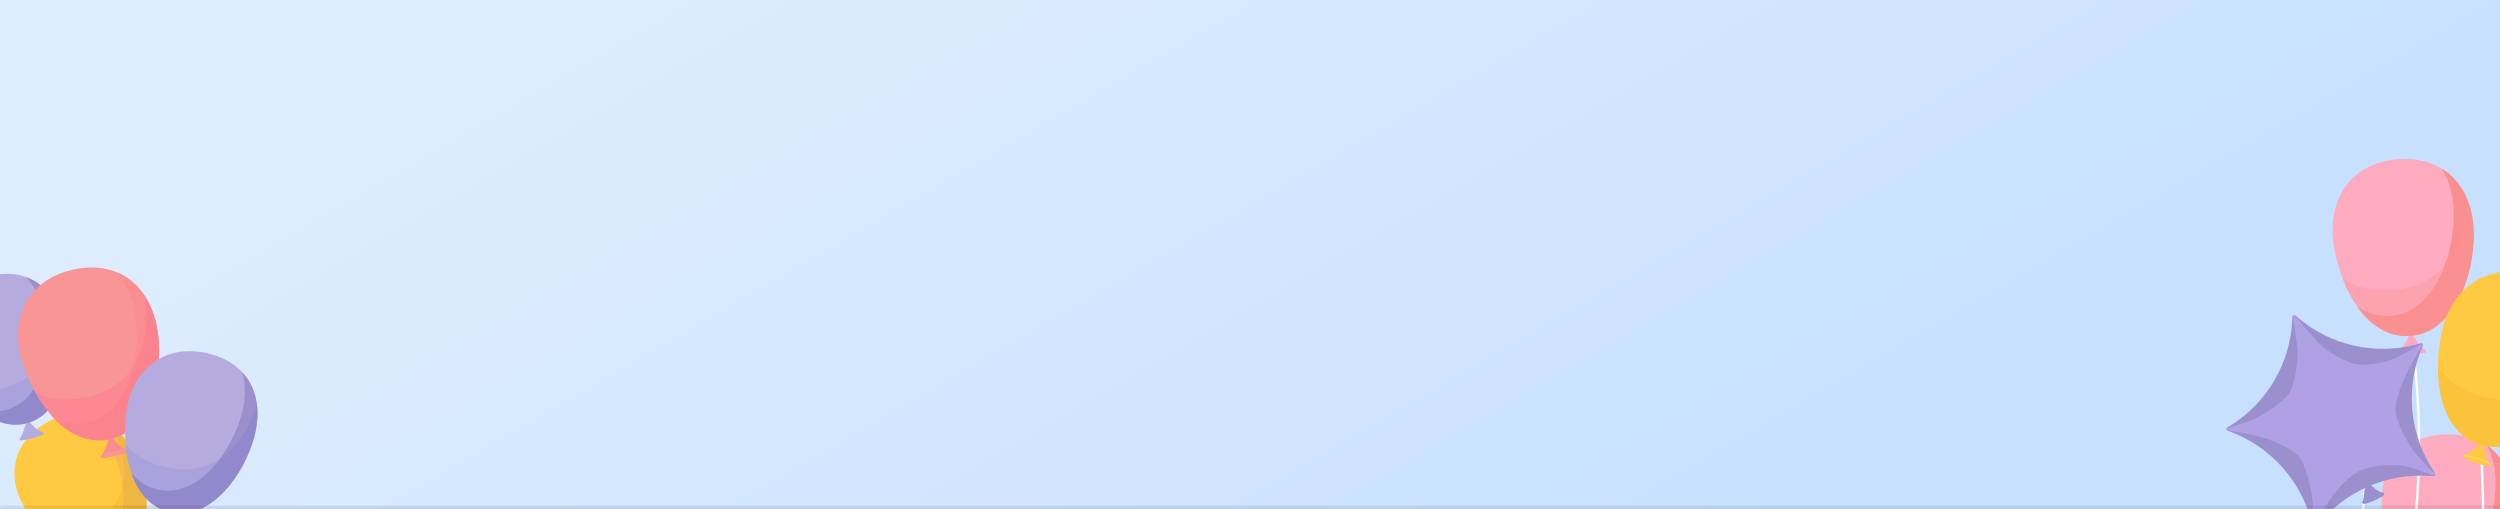 <svg width="393" height="80" viewBox="0 0 393 80" fill="none" xmlns="http://www.w3.org/2000/svg">
<rect x="0" y="0" width="393" height="80" fill="#333333" stroke="none"/>
<g clip-path="url(#clip0_2020_625)">
<mask id="path-1-inside-1_2020_625" fill="white">
<path d="M0 0H393V80H0V0Z"/>
</mask>
<path d="M0 0H393V80H0V0Z" fill="url(#paint0_linear_2020_625)"/>
<path d="M27.964 58.759C28.345 63.222 27.427 52.938 26.093 57.175C25.384 59.426 24.587 61.649 23.808 63.877C22.98 66.251 22.152 68.626 21.323 71C19.718 75.601 18.024 80.181 16.546 84.824C15.43 88.33 14.489 91.989 14.393 95.68C14.926 94.306 15.624 92.999 16.37 91.727C17.337 90.078 18.388 88.479 19.299 86.798C19.399 86.615 19.705 86.734 19.605 86.919C19.494 87.124 19.381 87.329 19.266 87.532C18.353 89.147 17.334 90.701 16.41 92.31C15.611 93.701 14.889 95.145 14.39 96.669C14.399 97.217 14.427 97.766 14.479 98.314C14.635 100.007 15.023 101.845 15.748 103.497C16.363 104.244 17 104.975 17.655 105.688C17.276 104.724 17.063 103.693 16.994 102.66C16.866 100.771 17.202 98.894 17.837 97.114C18.512 95.213 19.493 93.438 20.526 91.709C21.62 89.876 22.75 88.068 23.8 86.21C24.893 84.278 25.93 82.316 26.912 80.326C27.005 80.139 27.311 80.258 27.218 80.447C27.098 80.69 26.977 80.933 26.856 81.175C25.875 83.131 24.838 85.061 23.749 86.96C22.714 88.765 21.601 90.523 20.547 92.317C19.533 94.041 18.592 95.826 17.976 97.731C17.409 99.482 17.158 101.342 17.373 103.173C17.509 104.329 17.841 105.459 18.39 106.474C18.732 106.834 19.08 107.189 19.43 107.542C19.478 107.575 19.528 107.607 19.578 107.641C19.537 107.469 19.808 107.365 19.891 107.543C19.956 107.684 20.022 107.827 20.087 107.968C20.178 108.023 20.269 108.08 20.36 108.134C20.542 108.241 20.344 108.502 20.164 108.396C20.101 108.421 20.04 108.439 19.98 108.414C19.924 108.391 19.87 108.365 19.816 108.341C19.639 108.336 19.461 108.324 19.285 108.301C19.154 108.283 19.023 108.261 18.895 108.234C18.797 108.226 18.701 108.215 18.606 108.202C15.763 107.815 13.493 105.816 12.092 103.425C10.539 100.775 9.809 97.618 9.772 94.559C9.474 93.873 9.203 93.176 8.958 92.469C7.954 89.576 7.45 86.57 7.468 83.508C7.487 80.423 7.896 77.329 7.588 74.247C7.29 71.263 6.177 68.451 4.225 66.154C4.089 65.993 4.347 65.788 4.484 65.95C4.717 66.224 4.941 66.506 5.153 66.797C6.914 69.207 7.796 72.049 7.979 75.008C8.168 78.087 7.75 81.164 7.798 84.244C7.846 87.335 8.487 90.376 9.595 93.257C9.654 93.413 9.716 93.568 9.779 93.724C9.8 93.056 9.86 92.395 9.95 91.737C9.538 88.945 9.502 86.094 9.714 83.279C10.106 78.076 11.327 72.986 12.568 67.927C13.806 62.877 15.074 57.805 15.539 52.617C16.001 47.459 16.76 49.2 14.855 44.346C15.172 51.872 17.019 52.241 14.923 44.629C15.157 45.225 16.776 52.423 15.783 44.425C17.274 49.219 16.304 48.89 15.745 53.852C15.164 59.011 13.848 64.052 12.62 69.089C11.394 74.124 10.245 79.209 9.971 84.394C9.862 86.462 9.902 88.547 10.135 90.603C10.456 88.922 10.967 87.273 11.582 85.669C12.638 82.914 13.978 80.277 15.186 77.585C15.8 76.219 16.427 74.835 16.824 73.389C17.229 71.909 17.359 70.299 16.666 68.888C16.573 68.699 16.876 68.568 16.968 68.756C17.124 69.073 17.246 69.404 17.332 69.747C17.698 71.206 17.396 72.749 16.939 74.154C16.485 75.547 15.868 76.892 15.26 78.225C14.05 80.877 12.738 83.49 11.726 86.225C11.063 88.012 10.547 89.857 10.286 91.735C10.633 94.055 11.242 96.33 12.184 98.5C12.57 99.14 12.974 99.768 13.398 100.384C13.422 99.169 13.652 97.957 14.011 96.796C14.029 96.737 14.048 96.68 14.068 96.622C14.013 92.349 15.13 88.133 16.447 84.091C17.988 79.358 19.701 74.677 21.341 69.976C22.176 67.582 23.012 65.188 23.847 62.794C24.622 60.575 25.67 63.633 26.347 61.383C27.677 56.963 28.2 61.763 27.437 57.162C27.402 56.955 27.729 56.907 27.763 57.114C27.853 57.662 27.924 58.211 27.972 58.763L27.964 58.759ZM13.722 100.857C13.8 100.966 13.877 101.077 13.956 101.186C14.303 101.667 14.661 102.138 15.026 102.604C14.472 100.997 14.193 99.28 14.098 97.671C13.836 98.712 13.692 99.788 13.722 100.857ZM10.091 94.481C10.394 95.179 10.725 95.864 11.076 96.538C10.683 95.359 10.378 94.157 10.148 92.94C10.109 93.451 10.088 93.965 10.091 94.48L10.091 94.481ZM16.825 107.372C16.332 107.05 15.878 106.664 15.479 106.232C14.426 105.093 13.752 103.653 13.507 102.128C13.481 101.969 13.461 101.81 13.444 101.651C12.856 100.693 12.338 99.691 11.889 98.663C11.241 97.589 10.646 96.483 10.118 95.345C10.2 96.849 10.454 98.347 10.889 99.789C11.323 101.226 11.919 102.631 12.755 103.884C13.757 105.386 15.166 106.671 16.822 107.373L16.825 107.372ZM18.95 107.91C18.876 107.848 18.829 107.821 18.782 107.789C17.867 107.192 17.117 106.428 16.504 105.557C15.521 104.574 14.646 103.487 13.878 102.328C13.892 102.4 13.905 102.473 13.92 102.544C14.229 103.977 14.974 105.316 16.036 106.331C16.848 107.109 17.853 107.68 18.95 107.909L18.95 107.91ZM16.411 104.796C16.522 104.982 16.641 105.162 16.764 105.34C17.051 105.628 17.348 105.906 17.655 106.174C17.234 105.72 16.817 105.263 16.411 104.796ZM13.758 101.473C13.76 101.495 13.762 101.516 13.764 101.538C14.337 102.461 14.975 103.341 15.677 104.166C15.589 103.989 15.505 103.811 15.425 103.629C14.848 102.927 14.29 102.208 13.756 101.473L13.758 101.473Z" fill="#EBDCEB"/>
<path d="M21.159 71.549C23.873 77.322 23.968 84.265 19.51 86.957C19.453 86.992 19.396 87.026 19.338 87.057C19.312 87.072 19.285 87.088 19.258 87.101C19.174 87.148 19.089 87.193 19.004 87.236C18.98 87.247 18.954 87.259 18.931 87.272C18.89 87.291 18.872 87.301 18.852 87.31C18.826 87.322 18.8 87.334 18.774 87.346C18.708 87.377 18.642 87.406 18.575 87.434C18.547 87.445 18.521 87.455 18.496 87.466C18.458 87.481 18.435 87.491 18.41 87.499C18.288 87.546 18.168 87.59 18.046 87.629C18.022 87.636 17.999 87.644 17.975 87.651C17.92 87.668 17.896 87.675 17.874 87.682C17.843 87.69 17.811 87.7 17.779 87.709C17.725 87.724 17.67 87.737 17.615 87.752C17.57 87.763 17.544 87.769 17.518 87.775C17.459 87.789 17.398 87.804 17.338 87.815C17.274 87.829 17.21 87.841 17.146 87.852C17.12 87.858 17.093 87.861 17.067 87.866C16.981 87.88 16.896 87.893 16.81 87.905C16.773 87.909 16.738 87.915 16.703 87.918C16.672 87.923 16.643 87.925 16.613 87.928C16.552 87.934 16.49 87.939 16.427 87.944C16.397 87.947 16.366 87.948 16.335 87.951C16.304 87.953 16.274 87.956 16.243 87.957C16.212 87.958 16.181 87.96 16.15 87.961C15.997 87.968 15.842 87.969 15.686 87.965C15.53 87.962 15.375 87.955 15.219 87.942C15.157 87.937 15.094 87.931 15.031 87.924C14.238 87.842 13.447 87.65 12.659 87.359C12.308 87.231 11.958 87.082 11.61 86.915C11.531 86.878 11.452 86.838 11.373 86.799C11.351 86.788 11.33 86.776 11.308 86.767C11.249 86.738 11.191 86.707 11.133 86.677C11.109 86.663 11.084 86.651 11.06 86.638C11.004 86.609 10.949 86.579 10.893 86.548C10.869 86.534 10.845 86.521 10.821 86.507C10.764 86.475 10.707 86.444 10.65 86.41C10.628 86.398 10.605 86.384 10.583 86.372C10.522 86.336 10.461 86.3 10.401 86.264C10.383 86.254 10.366 86.243 10.347 86.233C10.277 86.19 10.208 86.148 10.139 86.105C8.276 84.931 6.504 83.297 4.938 81.341C0.942 76.355 1.243 70.085 7.074 66.565C10.947 64.228 14.673 64.609 17.546 66.843C19.002 67.976 20.237 69.582 21.162 71.549L21.159 71.549Z" fill="#FFCA42"/>
<path d="M12.829 64.998C14.745 66.112 16.361 67.987 17.503 70.419C20.219 76.193 20.313 83.135 15.853 85.827C14.457 86.668 12.929 86.958 11.357 86.795C14.165 88.207 17.045 88.444 19.508 86.957C23.969 84.266 23.874 77.324 21.159 71.549C19.343 67.689 16.337 65.225 12.83 64.999L12.829 64.998Z" fill="#F2BD4D"/>
<path opacity="0.17" d="M21.157 71.55C23.871 77.323 23.966 84.266 19.507 86.958C19.45 86.993 19.394 87.027 19.336 87.058C19.31 87.073 19.282 87.089 19.256 87.102C19.171 87.149 19.087 87.194 19.001 87.237C18.977 87.248 18.952 87.26 18.928 87.273C18.888 87.292 18.869 87.302 18.849 87.311C18.824 87.323 18.797 87.335 18.772 87.347C18.706 87.378 18.64 87.407 18.572 87.435C18.545 87.446 18.519 87.456 18.493 87.467C18.455 87.482 18.432 87.492 18.407 87.5C18.286 87.547 18.165 87.591 18.043 87.63C18.02 87.637 17.996 87.645 17.973 87.653C17.917 87.669 17.893 87.676 17.871 87.683C17.84 87.691 17.808 87.7 17.776 87.71C17.722 87.725 17.667 87.739 17.612 87.753C17.567 87.764 17.542 87.77 17.515 87.776C17.456 87.79 17.395 87.805 17.335 87.816C17.272 87.829 17.207 87.842 17.143 87.853C17.118 87.859 17.09 87.862 17.064 87.867C16.979 87.881 16.894 87.894 16.807 87.906C16.771 87.91 16.735 87.916 16.7 87.919C16.67 87.924 16.641 87.926 16.61 87.929C16.549 87.935 16.488 87.94 16.425 87.945C16.394 87.948 16.363 87.949 16.333 87.952C16.302 87.954 16.271 87.957 16.24 87.958C16.209 87.959 16.178 87.961 16.147 87.962C15.994 87.968 15.839 87.969 15.684 87.966C15.528 87.963 15.373 87.956 15.216 87.943C15.154 87.937 15.092 87.932 15.029 87.925C14.236 87.843 13.446 87.651 12.656 87.36C12.307 87.232 11.957 87.083 11.607 86.916C10.275 86.281 8.957 85.378 7.702 84.267C11.35 84.974 15.915 82.208 17.603 79.917C21.931 74.043 17.542 66.841 17.542 66.841C18.999 67.974 20.234 69.58 21.159 71.547L21.157 71.55Z" fill="#DA9C10"/>
<path d="M6.681 67.985C5.737 67.583 5.065 66.837 4.42 66.116C4.373 66.062 4.26 66.094 4.243 66.163C4.128 66.645 3.931 67.113 3.747 67.58C3.659 67.805 3.582 68.031 3.497 68.257C3.406 68.501 3.25 68.713 3.147 68.95C3.199 68.957 3.411 68.97 3.411 68.97C3.402 69.03 3.44 69.092 3.518 69.084C3.775 69.057 4.018 68.962 4.263 68.883C4.52 68.801 4.778 68.721 5.035 68.636C5.281 68.555 5.527 68.473 5.772 68.391C6.015 68.311 6.326 68.156 6.585 68.186C6.706 68.201 6.813 68.04 6.682 67.984L6.681 67.985Z" fill="#B6ABDE"/>
<path d="M6.844 67.995C6.849 68.013 6.906 68.102 6.836 68.208C6.717 68.39 5.947 68.569 5.033 68.808C4.172 69.035 3.405 69.241 3.161 69.166C3.082 69.142 3.054 69.019 3.054 68.991C3.053 68.8 3.844 68.445 4.865 68.177C5.886 67.909 6.797 67.822 6.843 67.995L6.844 67.995Z" fill="#B6ABDE"/>
<path d="M6.838 68.165C6.884 68.339 6.077 68.635 5.057 68.904C4.036 69.172 3.187 69.31 3.142 69.137C3.096 68.963 3.901 68.684 4.922 68.416C5.942 68.149 6.793 67.992 6.839 68.166L6.838 68.165Z" fill="#B6ABDE"/>
<path d="M10.221 52.204C11.167 58.511 9.269 65.2 4.228 66.525C4.163 66.541 4.099 66.558 4.035 66.572C4.005 66.579 3.976 66.586 3.946 66.593C3.851 66.614 3.758 66.633 3.663 66.65C3.636 66.655 3.609 66.66 3.582 66.663C3.539 66.671 3.517 66.674 3.495 66.677C3.467 66.682 3.439 66.686 3.41 66.689C3.338 66.699 3.266 66.709 3.195 66.716C3.166 66.719 3.138 66.722 3.11 66.724C3.069 66.728 3.045 66.731 3.018 66.732C2.89 66.744 2.761 66.751 2.632 66.753C2.607 66.755 2.583 66.755 2.558 66.755C2.5 66.755 2.476 66.755 2.452 66.755C2.419 66.755 2.386 66.754 2.353 66.754C2.297 66.753 2.24 66.752 2.184 66.75C2.137 66.748 2.112 66.747 2.085 66.746C2.023 66.743 1.963 66.739 1.902 66.733C1.836 66.728 1.771 66.723 1.706 66.715C1.681 66.712 1.653 66.708 1.627 66.705C1.541 66.695 1.455 66.684 1.37 66.671C1.334 66.666 1.299 66.659 1.263 66.653C1.233 66.648 1.204 66.642 1.174 66.637C1.113 66.625 1.052 66.613 0.993 66.6C0.963 66.594 0.933 66.588 0.903 66.58C0.873 66.573 0.843 66.567 0.813 66.559C0.783 66.551 0.753 66.545 0.723 66.537C0.574 66.501 0.426 66.457 0.278 66.411C0.13 66.365 -0.017 66.313 -0.164 66.256C-0.223 66.235 -0.281 66.212 -0.34 66.187C-1.076 65.885 -1.778 65.477 -2.452 64.975C-2.75 64.753 -3.043 64.512 -3.329 64.254C-3.395 64.196 -3.46 64.136 -3.524 64.074C-3.541 64.058 -3.558 64.041 -3.576 64.024C-3.623 63.98 -3.67 63.934 -3.718 63.888C-3.738 63.869 -3.757 63.849 -3.777 63.83C-3.821 63.786 -3.867 63.74 -3.911 63.696C-3.931 63.677 -3.95 63.657 -3.969 63.636C-4.014 63.589 -4.06 63.542 -4.105 63.495C-4.123 63.477 -4.141 63.458 -4.158 63.44C-4.206 63.389 -4.254 63.337 -4.302 63.285C-4.317 63.27 -4.33 63.255 -4.345 63.239C-4.399 63.18 -4.454 63.119 -4.507 63.058C-5.956 61.405 -7.185 59.336 -8.125 57.018C-10.522 51.103 -8.439 45.171 -1.846 43.44C2.532 42.29 5.991 43.707 8.103 46.663C9.172 48.161 9.896 50.051 10.219 52.2L10.221 52.204Z" fill="#B6ABDE"/>
<path d="M4.121 43.565C5.637 45.174 6.646 47.432 7.044 50.087C7.991 56.395 6.093 63.084 1.051 64.408C-0.526 64.823 -2.072 64.669 -3.533 64.067C-1.248 66.215 1.443 67.256 4.228 66.525C9.271 65.2 11.168 58.512 10.221 52.203C9.588 47.986 7.415 44.772 4.119 43.565L4.121 43.565Z" fill="#9C8FCD"/>
<path opacity="0.1" d="M10.221 52.203C11.168 58.51 9.269 65.199 4.228 66.524C4.164 66.541 4.099 66.558 4.035 66.572C4.006 66.579 3.976 66.586 3.947 66.593C3.852 66.614 3.758 66.633 3.664 66.65C3.637 66.654 3.609 66.659 3.582 66.663C3.539 66.67 3.518 66.674 3.496 66.676C3.467 66.681 3.44 66.685 3.411 66.689C3.339 66.699 3.267 66.708 3.195 66.715C3.166 66.719 3.139 66.721 3.111 66.723C3.07 66.727 3.045 66.73 3.019 66.732C2.891 66.743 2.761 66.75 2.632 66.753C2.607 66.754 2.583 66.754 2.558 66.754C2.5 66.755 2.476 66.754 2.452 66.754C2.42 66.754 2.387 66.754 2.354 66.754C2.297 66.753 2.24 66.751 2.185 66.75C2.138 66.748 2.112 66.746 2.085 66.745C2.023 66.742 1.963 66.739 1.902 66.733C1.837 66.728 1.772 66.722 1.707 66.714C1.681 66.711 1.653 66.708 1.627 66.705C1.541 66.694 1.455 66.684 1.37 66.67C1.335 66.665 1.299 66.659 1.263 66.653C1.234 66.648 1.204 66.641 1.175 66.637C1.114 66.624 1.053 66.612 0.993 66.6C0.963 66.594 0.934 66.588 0.904 66.58C0.873 66.572 0.844 66.566 0.814 66.558C0.783 66.551 0.754 66.545 0.724 66.537C0.575 66.5 0.426 66.457 0.278 66.411C0.13 66.363 -0.016 66.312 -0.164 66.256C-0.223 66.233 -0.281 66.21 -0.34 66.187C-1.076 65.884 -1.778 65.476 -2.451 64.974C-2.748 64.752 -3.042 64.51 -3.328 64.253C-4.422 63.267 -5.427 62.029 -6.31 60.607C-3.019 62.316 2.144 60.95 4.417 59.228C10.245 54.813 8.105 46.662 8.105 46.662C9.174 48.16 9.897 50.05 10.22 52.199L10.221 52.203Z" fill="#3B53CC"/>
<path d="M19.971 70.842C18.915 70.331 18.192 69.442 17.494 68.583C17.444 68.52 17.312 68.55 17.29 68.626C17.132 69.17 16.88 69.694 16.645 70.216C16.532 70.467 16.43 70.722 16.322 70.975C16.203 71.249 16.014 71.483 15.883 71.747C15.942 71.758 16.182 71.786 16.182 71.786C16.17 71.853 16.209 71.925 16.298 71.921C16.592 71.904 16.874 71.809 17.159 71.734C17.457 71.654 17.756 71.577 18.054 71.494C18.339 71.415 18.624 71.335 18.909 71.257C19.19 71.179 19.554 71.02 19.847 71.068C19.984 71.092 20.117 70.914 19.969 70.843L19.971 70.842Z" fill="#FA8D8D"/>
<path d="M20.152 70.863C20.157 70.884 20.216 70.988 20.13 71.106C19.983 71.308 19.096 71.467 18.039 71.69C17.043 71.9 16.157 72.095 15.883 71.994C15.795 71.962 15.77 71.82 15.771 71.787C15.782 71.57 16.705 71.209 17.885 70.96C19.065 70.71 20.11 70.66 20.152 70.863Z" fill="#FA9595"/>
<path d="M24.896 53.023C25.621 60.275 23.078 67.806 17.251 69.039C17.177 69.055 17.102 69.07 17.029 69.083C16.995 69.09 16.96 69.095 16.926 69.101C16.817 69.12 16.709 69.137 16.601 69.15C16.571 69.155 16.539 69.158 16.508 69.162C16.458 69.168 16.434 69.171 16.41 69.172C16.378 69.176 16.344 69.179 16.312 69.182C16.229 69.19 16.147 69.196 16.065 69.201C16.032 69.203 16 69.205 15.968 69.207C15.922 69.208 15.893 69.21 15.863 69.211C15.715 69.216 15.568 69.217 15.421 69.214C15.393 69.213 15.364 69.212 15.336 69.212C15.268 69.209 15.243 69.207 15.216 69.206C15.178 69.205 15.14 69.202 15.104 69.2C15.039 69.197 14.975 69.191 14.91 69.186C14.858 69.181 14.826 69.179 14.797 69.174C14.727 69.167 14.658 69.16 14.589 69.15C14.515 69.141 14.441 69.13 14.368 69.118C14.337 69.114 14.308 69.109 14.278 69.104C14.181 69.087 14.084 69.069 13.987 69.049C13.946 69.041 13.906 69.031 13.866 69.023C13.833 69.016 13.798 69.008 13.765 69C13.697 68.984 13.627 68.966 13.559 68.948C13.526 68.94 13.491 68.931 13.457 68.921C13.424 68.911 13.39 68.901 13.356 68.892C13.323 68.882 13.289 68.872 13.255 68.861C13.087 68.811 12.92 68.753 12.753 68.692C12.587 68.631 12.422 68.564 12.259 68.49C12.194 68.462 12.127 68.433 12.063 68.401C11.24 68.014 10.462 67.511 9.722 66.9C9.394 66.629 9.074 66.339 8.761 66.028C8.69 65.958 8.62 65.884 8.549 65.812C8.531 65.793 8.512 65.772 8.494 65.753C8.442 65.699 8.39 65.645 8.338 65.589C8.317 65.566 8.296 65.543 8.274 65.52C8.226 65.466 8.177 65.413 8.129 65.359C8.109 65.336 8.086 65.312 8.066 65.289C8.017 65.234 7.968 65.177 7.919 65.121C7.9 65.099 7.88 65.077 7.861 65.055C7.81 64.993 7.758 64.933 7.706 64.87C7.691 64.852 7.676 64.835 7.66 64.816C7.601 64.744 7.543 64.673 7.485 64.599C5.926 62.632 4.639 60.201 3.696 57.502C1.293 50.618 4.005 43.961 11.627 42.351C16.687 41.283 20.555 43.091 22.799 46.584C23.936 48.354 24.654 50.551 24.901 53.022L24.896 53.023Z" fill="#FA9595"/>
<path d="M18.421 42.822C20.06 44.744 21.085 47.377 21.389 50.431C22.114 57.684 19.571 65.215 13.742 66.447C11.919 66.831 10.162 66.57 8.531 65.803C11.017 68.382 14.03 69.72 17.248 69.039C23.077 67.807 25.62 60.277 24.895 53.023C24.411 48.174 22.112 44.383 18.419 42.823L18.421 42.822Z" fill="#FA8D8D"/>
<path opacity="0.39" d="M24.898 53.023C25.622 60.275 23.079 67.805 17.252 69.038C17.178 69.054 17.103 69.069 17.03 69.082C16.996 69.089 16.961 69.094 16.927 69.101C16.818 69.119 16.71 69.136 16.602 69.15C16.572 69.154 16.54 69.157 16.51 69.162C16.459 69.168 16.436 69.17 16.411 69.172C16.379 69.175 16.345 69.178 16.313 69.182C16.23 69.189 16.148 69.196 16.066 69.201C16.034 69.202 16.001 69.204 15.969 69.206C15.923 69.208 15.894 69.209 15.864 69.21C15.717 69.216 15.569 69.216 15.423 69.213C15.394 69.212 15.366 69.212 15.337 69.211C15.27 69.208 15.244 69.207 15.217 69.206C15.179 69.204 15.141 69.201 15.105 69.2C15.04 69.196 14.976 69.191 14.911 69.185C14.859 69.18 14.828 69.179 14.798 69.174C14.728 69.167 14.659 69.159 14.59 69.149C14.516 69.14 14.442 69.13 14.369 69.118C14.338 69.113 14.309 69.108 14.279 69.103C14.182 69.087 14.085 69.068 13.988 69.049C13.947 69.04 13.908 69.031 13.867 69.023C13.834 69.016 13.799 69.008 13.766 68.999C13.698 68.983 13.629 68.966 13.56 68.948C13.527 68.939 13.492 68.93 13.458 68.92C13.425 68.91 13.391 68.901 13.358 68.891C13.324 68.881 13.29 68.871 13.257 68.86C13.088 68.809 12.921 68.752 12.755 68.692C12.588 68.629 12.423 68.563 12.26 68.49C12.195 68.461 12.13 68.431 12.064 68.4C11.241 68.014 10.463 67.51 9.724 66.9C9.396 66.629 9.076 66.338 8.763 66.027C7.57 64.84 6.493 63.37 5.567 61.699C9.227 63.832 15.195 62.561 17.886 60.721C24.786 56.005 22.802 46.582 22.802 46.582C23.94 48.353 24.659 50.549 24.905 53.021L24.898 53.023Z" fill="#FC748D"/>
<path d="M28.453 83.139C27.752 82.294 27.482 81.252 27.223 80.249C27.205 80.174 27.08 80.15 27.031 80.207C26.683 80.612 26.264 80.963 25.858 81.319C25.662 81.491 25.477 81.671 25.285 81.846C25.076 82.034 24.822 82.161 24.608 82.338C24.654 82.369 24.849 82.486 24.849 82.486C24.812 82.539 24.817 82.616 24.894 82.646C25.152 82.746 25.431 82.773 25.702 82.818C25.989 82.865 26.274 82.914 26.561 82.958C26.834 83.001 27.109 83.042 27.383 83.085C27.654 83.127 28.027 83.13 28.257 83.285C28.366 83.358 28.549 83.257 28.45 83.138L28.453 83.139Z" fill="#B6ABDE"/>
<path d="M39.639 69.775C37.419 76.269 32.299 81.739 26.841 80.544C26.772 80.53 26.702 80.514 26.634 80.496C26.602 80.489 26.571 80.48 26.539 80.471C26.439 80.445 26.34 80.418 26.242 80.388C26.215 80.38 26.186 80.371 26.158 80.362C26.113 80.348 26.091 80.341 26.07 80.333C26.041 80.324 26.012 80.314 25.982 80.304C25.909 80.278 25.836 80.251 25.764 80.224C25.734 80.213 25.706 80.202 25.678 80.191C25.637 80.176 25.613 80.165 25.586 80.154C25.457 80.102 25.331 80.046 25.208 79.987C25.185 79.976 25.16 79.964 25.136 79.952C25.08 79.924 25.057 79.913 25.034 79.901C25.004 79.885 24.972 79.868 24.941 79.852C24.887 79.824 24.835 79.795 24.782 79.764C24.739 79.741 24.713 79.726 24.689 79.711C24.632 79.679 24.575 79.645 24.52 79.609C24.461 79.573 24.401 79.536 24.344 79.497C24.32 79.483 24.297 79.466 24.274 79.451C24.197 79.399 24.121 79.347 24.047 79.292C24.016 79.269 23.985 79.246 23.954 79.222C23.929 79.203 23.903 79.183 23.876 79.164C23.825 79.123 23.772 79.082 23.72 79.04C23.694 79.019 23.67 78.999 23.644 78.978C23.62 78.956 23.594 78.935 23.57 78.915C23.545 78.892 23.519 78.872 23.495 78.85C23.371 78.742 23.25 78.629 23.133 78.511C23.016 78.394 22.901 78.274 22.789 78.148C22.744 78.098 22.7 78.049 22.656 77.997C22.104 77.348 21.637 76.616 21.245 75.807C21.07 75.449 20.91 75.075 20.766 74.688C20.733 74.6 20.7 74.511 20.668 74.421C20.66 74.397 20.652 74.374 20.644 74.349C20.62 74.282 20.597 74.217 20.575 74.15C20.566 74.122 20.558 74.093 20.548 74.064C20.526 74 20.507 73.935 20.487 73.871C20.478 73.842 20.469 73.814 20.46 73.785C20.44 73.719 20.42 73.652 20.401 73.585C20.395 73.558 20.386 73.533 20.378 73.506C20.358 73.434 20.338 73.362 20.317 73.289C20.312 73.268 20.307 73.245 20.3 73.225C20.278 73.141 20.256 73.056 20.236 72.971C19.674 70.684 19.527 68.105 19.779 65.429C20.422 58.603 25.342 53.947 32.481 55.509C37.221 56.546 39.816 59.59 40.365 63.448C40.643 65.403 40.397 67.563 39.639 69.775Z" fill="#B6ABDE"/>
<path d="M38.1 58.537C38.747 60.816 38.593 63.467 37.658 66.201C35.437 72.695 30.318 78.166 24.858 76.971C23.15 76.598 21.753 75.695 20.66 74.407C21.774 77.575 23.823 79.886 26.838 80.545C32.298 81.739 37.417 76.269 39.638 69.775C41.122 65.434 40.642 61.3 38.1 58.537Z" fill="#9C8FCD"/>
<path opacity="0.1" d="M39.638 69.775C37.418 76.269 32.298 81.739 26.84 80.544C26.771 80.53 26.702 80.514 26.633 80.496C26.602 80.489 26.57 80.48 26.538 80.471C26.438 80.445 26.339 80.418 26.241 80.388C26.214 80.38 26.185 80.37 26.158 80.362C26.113 80.348 26.09 80.341 26.069 80.333C26.04 80.324 26.011 80.314 25.982 80.303C25.908 80.278 25.835 80.251 25.763 80.224C25.734 80.213 25.706 80.202 25.678 80.191C25.637 80.175 25.612 80.165 25.585 80.154C25.457 80.102 25.33 80.046 25.208 79.986C25.184 79.976 25.159 79.964 25.135 79.952C25.079 79.924 25.056 79.913 25.034 79.901C25.003 79.884 24.971 79.868 24.94 79.852C24.886 79.823 24.834 79.794 24.781 79.764C24.738 79.74 24.712 79.726 24.688 79.711C24.631 79.679 24.574 79.645 24.519 79.609C24.46 79.573 24.4 79.535 24.344 79.497C24.319 79.482 24.296 79.466 24.273 79.451C24.197 79.399 24.12 79.346 24.046 79.292C24.015 79.269 23.984 79.246 23.953 79.222C23.928 79.203 23.902 79.182 23.876 79.164C23.824 79.123 23.771 79.082 23.72 79.04C23.694 79.019 23.669 78.998 23.644 78.978C23.619 78.956 23.593 78.935 23.569 78.914C23.544 78.892 23.519 78.872 23.494 78.849C23.37 78.742 23.251 78.628 23.132 78.511C23.015 78.394 22.9 78.272 22.788 78.148C22.744 78.098 22.7 78.048 22.655 77.997C22.103 77.347 21.638 76.616 21.244 75.806C21.071 75.449 20.911 75.074 20.765 74.688C20.211 73.21 19.867 71.536 19.729 69.746C22.018 72.986 27.614 74.201 30.632 73.662C38.37 72.284 40.365 63.446 40.365 63.446C40.644 65.401 40.398 67.561 39.639 69.773L39.638 69.775Z" fill="#3B53CC"/>
<path d="M395.02 80.743C394.345 87.659 390.587 94.224 384.952 94.282C384.881 94.282 384.808 94.282 384.737 94.282C384.703 94.282 384.671 94.282 384.637 94.28C384.533 94.277 384.429 94.272 384.326 94.265C384.298 94.263 384.267 94.26 384.238 94.258C384.191 94.255 384.167 94.251 384.145 94.25C384.115 94.246 384.085 94.245 384.052 94.241C383.975 94.233 383.897 94.223 383.819 94.213C383.789 94.209 383.758 94.204 383.728 94.199C383.684 94.192 383.657 94.189 383.63 94.184C383.491 94.16 383.354 94.135 383.219 94.104C383.192 94.099 383.166 94.093 383.141 94.086C383.08 94.07 383.055 94.064 383.03 94.059C382.996 94.05 382.96 94.042 382.926 94.032C382.867 94.016 382.808 93.999 382.749 93.981C382.702 93.967 382.673 93.959 382.646 93.949C382.582 93.93 382.519 93.91 382.456 93.888C382.389 93.866 382.323 93.842 382.257 93.817C382.23 93.807 382.203 93.797 382.176 93.786C382.088 93.753 382.002 93.717 381.915 93.68C381.88 93.665 381.844 93.65 381.809 93.633C381.778 93.619 381.75 93.606 381.719 93.592C381.658 93.563 381.599 93.534 381.538 93.504C381.51 93.489 381.479 93.475 381.449 93.46C381.42 93.445 381.39 93.43 381.361 93.415C381.332 93.399 381.302 93.382 381.273 93.367C381.126 93.288 380.982 93.203 380.84 93.115C380.698 93.027 380.556 92.933 380.419 92.835C380.363 92.796 380.309 92.755 380.253 92.715C379.562 92.199 378.933 91.582 378.36 90.872C378.106 90.557 377.863 90.226 377.631 89.876C377.579 89.796 377.526 89.715 377.474 89.634C377.46 89.612 377.447 89.59 377.433 89.568C377.396 89.507 377.357 89.448 377.32 89.386C377.305 89.36 377.29 89.335 377.274 89.308C377.239 89.249 377.203 89.189 377.17 89.13C377.154 89.105 377.139 89.078 377.124 89.052C377.088 88.992 377.053 88.931 377.019 88.868C377.006 88.845 376.992 88.819 376.979 88.796C376.941 88.73 376.906 88.662 376.869 88.594C376.796 88.457 376.755 88.378 376.715 88.3C375.633 86.168 374.891 83.654 374.519 80.954C373.567 74.066 377.32 68.352 384.69 68.276C389.584 68.227 392.836 70.644 394.269 74.33C394.995 76.198 395.253 78.388 395.023 80.745L395.02 80.743Z" fill="#FFABC0"/>
<path d="M390.908 69.99C392.071 72.095 392.534 74.749 392.25 77.66C391.575 84.579 387.817 91.142 382.18 91.199C380.418 91.218 378.836 90.643 377.465 89.619C379.292 92.496 381.839 94.314 384.951 94.282C390.588 94.224 394.346 87.661 395.021 80.743C395.472 76.117 394.042 72.142 390.908 69.99Z" fill="#FA8D8D"/>
<path opacity="0.39" d="M395.018 80.744C394.343 87.661 390.585 94.226 384.95 94.283C384.879 94.283 384.806 94.283 384.735 94.283C384.701 94.283 384.669 94.283 384.635 94.282C384.531 94.278 384.427 94.273 384.324 94.266C384.296 94.265 384.265 94.261 384.236 94.26C384.189 94.256 384.165 94.253 384.143 94.251C384.113 94.248 384.083 94.246 384.05 94.243C383.973 94.234 383.895 94.224 383.817 94.214C383.787 94.211 383.756 94.206 383.726 94.201C383.682 94.194 383.655 94.19 383.628 94.185C383.489 94.162 383.352 94.136 383.217 94.106C383.19 94.101 383.165 94.094 383.139 94.087C383.078 94.072 383.053 94.065 383.028 94.06C382.994 94.052 382.958 94.043 382.924 94.033C382.865 94.018 382.806 94.001 382.747 93.982C382.7 93.969 382.671 93.96 382.644 93.95C382.58 93.932 382.517 93.91 382.454 93.889C382.387 93.868 382.321 93.844 382.255 93.818C382.228 93.808 382.201 93.798 382.174 93.788C382.086 93.754 382 93.719 381.913 93.681C381.878 93.666 381.842 93.651 381.807 93.634C381.776 93.621 381.748 93.607 381.717 93.594C381.656 93.565 381.597 93.536 381.536 93.506C381.508 93.49 381.477 93.477 381.447 93.462C381.418 93.447 381.388 93.431 381.359 93.416C381.33 93.401 381.3 93.384 381.271 93.369C381.124 93.289 380.98 93.205 380.838 93.117C380.696 93.027 380.554 92.934 380.417 92.836C380.361 92.797 380.307 92.757 380.251 92.716C379.56 92.2 378.931 91.583 378.358 90.873C378.104 90.559 377.861 90.226 377.629 89.877C376.743 88.543 376.018 86.968 375.467 85.231C378.466 87.913 384.24 87.845 387.078 86.63C394.355 83.515 394.266 74.332 394.266 74.332C394.991 76.2 395.25 78.389 395.02 80.746L395.018 80.744Z" fill="#FA9595"/>
<path d="M390.435 76.341C390.377 74.619 390.322 72.894 390.264 71.171C390.251 70.737 390.235 70.302 390.222 69.868C390.213 69.623 389.833 69.623 389.84 69.868C389.897 71.621 389.956 73.374 390.014 75.128C390.071 76.881 390.147 78.634 390.156 80.387C390.163 82.124 390.088 83.863 389.821 85.581C389.571 87.182 389.175 88.758 388.682 90.302C387.679 93.431 386.274 96.401 384.82 99.342C385.129 97.842 385.366 96.281 385.299 94.713C385.288 94.467 384.906 94.467 384.916 94.713C385.008 96.809 384.553 98.85 384.071 100.878C382.979 103.176 382.015 105.582 381.914 108.138C381.892 108.686 381.914 109.244 381.978 109.799C381.38 108.248 380.866 106.664 380.441 105.056C379.386 101.059 378.876 96.922 378.94 92.788C379.008 88.389 379.723 84.032 380.074 79.653C380.424 75.295 380.541 70.916 380.423 66.546C380.304 62.177 379.953 57.817 379.369 53.485C379.297 52.951 379.222 52.418 379.143 51.884C379.107 51.642 378.74 51.745 378.776 51.985C379.427 56.398 379.836 60.845 380.002 65.301C380.166 69.734 380.09 74.174 379.772 78.599C379.454 83.031 378.737 87.436 378.58 91.881C378.434 96.036 378.862 100.211 379.841 104.25C380.328 106.257 380.95 108.231 381.704 110.154C381.995 110.896 382.293 111.675 382.653 112.422C382.876 112.948 383.15 113.45 383.479 113.912C382.291 112.835 381.339 111.494 380.487 110.127C379.824 109.061 379.207 107.969 378.549 106.901C377.849 105.761 377.087 104.676 376.231 103.648C375.259 102.481 374.218 101.369 373.357 100.114C372.541 98.924 371.935 97.61 371.54 96.222C370.74 93.414 370.748 90.445 370.943 87.556C371.046 86.031 371.207 84.509 371.357 82.988C371.526 81.27 371.695 79.552 371.864 77.834L371.991 76.556C372.015 76.313 371.634 76.314 371.609 76.556C371.279 79.9 370.907 83.245 370.634 86.594C370.395 89.507 370.299 92.484 370.929 95.358C371.239 96.767 371.734 98.139 372.451 99.392C373.205 100.708 374.201 101.861 375.187 103.005C376.113 104.082 376.997 105.176 377.767 106.372C378.456 107.442 379.085 108.549 379.741 109.64C381.006 111.738 382.423 113.861 384.524 115.205C384.78 115.369 385.043 115.518 385.315 115.655C385.478 115.736 385.826 115.811 385.802 115.677C385.889 115.631 386.159 115.664 386.091 115.557C384.67 113.285 383.462 110.265 383.415 107.585C383.375 105.34 383.916 103.171 384.43 101C384.599 100.643 384.771 100.29 384.944 99.94C386.355 97.066 387.757 94.185 388.795 91.15C389.316 89.63 389.747 88.078 390.043 86.498C390.349 84.864 390.492 83.211 390.524 81.552C390.558 79.814 390.489 78.076 390.431 76.338L390.435 76.341ZM383.564 103.063C383.271 104.424 383.047 105.805 383.035 107.2C383.025 108.552 383.199 109.91 383.545 111.217C383.894 112.529 384.423 113.794 385.106 114.967C384.117 114.289 383.474 113.239 382.96 112.145C382.514 111.046 382.299 109.839 382.287 108.664C382.267 106.635 382.844 104.684 383.62 102.816C383.601 102.899 383.583 102.98 383.566 103.063H383.564Z" fill="white"/>
<path d="M381.303 55.032C380.32 54.358 379.727 53.353 379.155 52.381C379.113 52.31 378.978 52.32 378.944 52.395C378.706 52.92 378.376 53.411 378.063 53.903C377.913 54.139 377.774 54.381 377.627 54.621C377.468 54.88 377.243 55.088 377.074 55.335C377.132 55.355 377.368 55.418 377.368 55.418C377.346 55.483 377.375 55.563 377.465 55.572C377.762 55.599 378.058 55.544 378.354 55.512C378.665 55.477 378.976 55.443 379.286 55.404C379.583 55.367 379.879 55.33 380.177 55.292C380.469 55.255 380.858 55.149 381.144 55.242C381.277 55.286 381.436 55.127 381.299 55.032H381.303Z" fill="#FFABC0"/>
<path d="M381.436 55.274C381.45 55.484 380.468 55.64 379.249 55.716C378.03 55.79 377.035 55.756 377.024 55.547C377.01 55.337 377.986 55.202 379.205 55.126C380.424 55.051 381.423 55.065 381.436 55.274Z" fill="#FFABC0"/>
<path d="M388.854 37.785C388.512 45.214 384.859 52.433 378.838 52.805C378.762 52.81 378.684 52.813 378.608 52.815C378.573 52.815 378.537 52.817 378.502 52.819C378.39 52.82 378.278 52.822 378.169 52.819C378.136 52.819 378.106 52.819 378.074 52.817C378.023 52.815 377.998 52.813 377.974 52.813C377.94 52.813 377.908 52.81 377.874 52.808C377.79 52.803 377.707 52.798 377.624 52.79C377.59 52.788 377.558 52.785 377.526 52.78C377.479 52.775 377.45 52.773 377.42 52.768C377.271 52.751 377.124 52.731 376.977 52.705C376.948 52.7 376.921 52.695 376.892 52.69C376.826 52.676 376.799 52.671 376.772 52.666C376.735 52.66 376.698 52.651 376.66 52.644C376.596 52.631 376.532 52.616 376.468 52.6C376.415 52.587 376.385 52.58 376.356 52.572C376.287 52.555 376.219 52.536 376.15 52.516C376.077 52.496 376.004 52.474 375.933 52.452C375.905 52.443 375.874 52.433 375.846 52.423C375.751 52.392 375.656 52.359 375.562 52.325C375.523 52.31 375.484 52.296 375.445 52.281C375.413 52.269 375.381 52.255 375.347 52.242C375.281 52.215 375.215 52.188 375.149 52.159C375.117 52.146 375.083 52.13 375.051 52.117C375.019 52.102 374.987 52.088 374.955 52.073C374.922 52.058 374.89 52.042 374.857 52.027C374.696 51.951 374.537 51.868 374.38 51.78C374.223 51.694 374.067 51.601 373.913 51.503C373.852 51.464 373.79 51.425 373.731 51.385C372.963 50.873 372.258 50.247 371.607 49.52C371.318 49.199 371.039 48.857 370.773 48.495C370.713 48.413 370.652 48.33 370.593 48.245C370.577 48.223 370.56 48.2 370.545 48.178C370.501 48.115 370.457 48.053 370.415 47.99C370.396 47.963 370.38 47.936 370.361 47.91C370.32 47.85 370.28 47.789 370.239 47.726C370.222 47.699 370.204 47.672 370.187 47.645C370.146 47.581 370.106 47.518 370.065 47.454C370.05 47.429 370.033 47.403 370.018 47.378C369.975 47.309 369.932 47.239 369.889 47.168C369.877 47.148 369.864 47.128 369.852 47.106C369.803 47.025 369.756 46.943 369.708 46.861C368.435 44.642 367.505 41.996 366.958 39.131C365.561 31.825 369.257 25.514 377.127 25.029C382.353 24.707 385.961 27.112 387.694 30.971C388.571 32.928 388.969 35.252 388.852 37.785H388.854Z" fill="#FFABC0"/>
<path d="M383.867 26.522C385.227 28.706 385.866 31.518 385.722 34.644C385.381 42.073 381.725 49.292 375.707 49.662C373.825 49.779 372.104 49.251 370.582 48.232C372.694 51.206 375.514 53.008 378.838 52.803C384.857 52.433 388.512 45.214 388.853 37.783C389.082 32.816 387.335 28.649 383.867 26.52V26.522Z" fill="#FA8D8D"/>
<path opacity="0.39" d="M388.856 37.785C388.514 45.214 384.861 52.434 378.84 52.806C378.764 52.811 378.686 52.814 378.61 52.816C378.575 52.816 378.539 52.817 378.504 52.819C378.392 52.821 378.281 52.822 378.171 52.819C378.139 52.819 378.108 52.819 378.076 52.817C378.025 52.816 378 52.814 377.976 52.814C377.943 52.814 377.91 52.811 377.877 52.809C377.792 52.804 377.709 52.799 377.626 52.79C377.593 52.789 377.56 52.785 377.528 52.78C377.481 52.775 377.452 52.773 377.422 52.768C377.273 52.751 377.126 52.731 376.979 52.706C376.95 52.701 376.923 52.696 376.894 52.691C376.828 52.677 376.801 52.672 376.774 52.667C376.737 52.66 376.7 52.652 376.663 52.645C376.598 52.631 376.534 52.616 376.47 52.601C376.418 52.587 376.387 52.581 376.358 52.572C376.289 52.555 376.221 52.537 376.152 52.516C376.079 52.496 376.007 52.474 375.936 52.452C375.907 52.444 375.877 52.434 375.848 52.423C375.753 52.393 375.658 52.359 375.564 52.325C375.525 52.31 375.486 52.297 375.447 52.281C375.415 52.27 375.383 52.256 375.349 52.242C375.283 52.215 375.217 52.188 375.151 52.16C375.119 52.146 375.085 52.131 375.053 52.117C375.021 52.102 374.989 52.089 374.957 52.073C374.925 52.058 374.893 52.043 374.859 52.028C374.698 51.952 374.539 51.869 374.382 51.781C374.225 51.693 374.069 51.602 373.915 51.504C373.854 51.465 373.794 51.424 373.733 51.385C372.965 50.871 372.26 50.248 371.609 49.52C371.322 49.199 371.043 48.856 370.776 48.496C369.756 47.12 368.894 45.475 368.211 43.65C371.564 46.352 377.728 45.962 380.693 44.508C388.298 40.78 387.698 30.974 387.698 30.974C388.575 32.93 388.973 35.255 388.856 37.787V37.785Z" fill="#FA9595"/>
<path d="M391.382 72.875C390.708 71.893 390.513 70.742 390.327 69.631C390.314 69.55 390.183 69.509 390.126 69.567C389.715 69.972 389.232 70.312 388.763 70.659C388.537 70.826 388.322 71.002 388.099 71.173C387.859 71.357 387.573 71.47 387.326 71.641C387.372 71.68 387.571 71.825 387.571 71.825C387.527 71.879 387.526 71.964 387.605 72.003C387.872 72.135 388.17 72.192 388.457 72.266C388.76 72.344 389.063 72.425 389.367 72.5C389.658 72.573 389.948 72.644 390.239 72.715C390.527 72.786 390.926 72.825 391.161 73.016C391.271 73.105 391.475 73.014 391.38 72.877L391.382 72.875Z" fill="#FFCA42"/>
<path d="M391.533 72.985C391.526 73.005 391.526 73.127 391.392 73.189C391.163 73.296 390.3 72.995 389.257 72.667C388.275 72.358 387.397 72.087 387.205 71.862C387.142 71.789 387.191 71.651 387.21 71.622C387.328 71.434 388.322 71.573 389.485 71.94C390.65 72.307 391.595 72.784 391.533 72.985Z" fill="#FFD362"/>
<path d="M391.421 73.148C391.358 73.349 390.384 73.143 389.219 72.776C388.054 72.409 387.14 72.02 387.202 71.821C387.265 71.62 388.225 71.843 389.39 72.21C390.555 72.577 391.483 72.949 391.421 73.148Z" fill="#FFCA42"/>
<path d="M404.623 59.484C401.641 66.296 395.642 71.727 389.889 69.914C389.816 69.891 389.744 69.867 389.671 69.841C389.637 69.83 389.603 69.818 389.571 69.806C389.466 69.769 389.363 69.728 389.26 69.688C389.231 69.676 389.201 69.664 389.172 69.652C389.125 69.632 389.103 69.622 389.079 69.612C389.049 69.598 389.018 69.584 388.988 69.571C388.912 69.535 388.836 69.502 388.76 69.464C388.729 69.451 388.7 69.436 388.672 69.42C388.629 69.4 388.602 69.387 388.577 69.371C388.443 69.302 388.313 69.229 388.186 69.153C388.161 69.138 388.137 69.125 388.112 69.109C388.055 69.074 388.031 69.059 388.007 69.045C387.975 69.025 387.943 69.004 387.911 68.984C387.855 68.949 387.801 68.912 387.747 68.874C387.703 68.844 387.678 68.825 387.652 68.808C387.595 68.768 387.537 68.726 387.48 68.683C387.419 68.638 387.36 68.592 387.301 68.545C387.277 68.526 387.251 68.506 387.228 68.487C387.15 68.425 387.074 68.359 386.998 68.293C386.967 68.266 386.935 68.237 386.905 68.21C386.88 68.186 386.854 68.163 386.827 68.139C386.775 68.09 386.724 68.041 386.672 67.99C386.646 67.965 386.621 67.939 386.595 67.916C386.57 67.89 386.545 67.865 386.521 67.84C386.496 67.814 386.472 67.789 386.447 67.762C386.323 67.633 386.205 67.5 386.09 67.361C385.975 67.224 385.862 67.082 385.754 66.935C385.71 66.878 385.667 66.819 385.625 66.758C385.092 66.004 384.658 65.167 384.311 64.255C384.158 63.851 384.019 63.432 383.901 63.001C383.873 62.903 383.846 62.803 383.821 62.703C383.814 62.676 383.808 62.649 383.801 62.622C383.782 62.548 383.764 62.473 383.747 62.399C383.74 62.369 383.733 62.337 383.725 62.304C383.708 62.233 383.693 62.161 383.676 62.09C383.669 62.057 383.662 62.027 383.655 61.995C383.64 61.92 383.625 61.846 383.61 61.772C383.605 61.743 383.598 61.713 383.593 61.684C383.578 61.604 383.562 61.523 383.549 61.442C383.544 61.418 383.54 61.395 383.537 61.371C383.52 61.278 383.505 61.185 383.491 61.09C383.099 58.563 383.179 55.76 383.694 52.889C385.013 45.566 390.724 41 398.246 43.369C403.24 44.943 405.746 48.481 405.979 52.705C406.098 54.845 405.634 57.158 404.618 59.479L404.623 59.484Z" fill="#FFCA42"/>
<path d="M404.009 47.18C404.495 49.706 404.084 52.56 402.829 55.427C399.847 62.241 393.847 67.67 388.095 65.857C386.296 65.291 384.879 64.182 383.824 62.685C384.729 66.219 386.715 68.912 389.892 69.913C395.644 71.726 401.644 66.295 404.626 59.483C406.62 54.929 406.485 50.411 404.011 47.18H404.009Z" fill="#FFCA42"/>
<path opacity="0.21" d="M404.62 59.485C401.637 66.297 395.639 71.728 389.885 69.915C389.813 69.891 389.74 69.868 389.667 69.842C389.633 69.831 389.6 69.819 389.567 69.807C389.463 69.77 389.36 69.729 389.256 69.689C389.228 69.677 389.197 69.665 389.168 69.653C389.121 69.633 389.099 69.623 389.075 69.612C389.045 69.599 389.015 69.585 388.984 69.572C388.908 69.536 388.832 69.503 388.756 69.465C388.725 69.452 388.697 69.437 388.668 69.421C388.626 69.401 388.599 69.388 388.573 69.372C388.44 69.303 388.31 69.23 388.183 69.154C388.157 69.139 388.134 69.126 388.108 69.11C388.051 69.075 388.027 69.06 388.004 69.046C387.971 69.026 387.939 69.005 387.907 68.985C387.851 68.95 387.797 68.912 387.743 68.875C387.699 68.845 387.674 68.826 387.649 68.809C387.591 68.769 387.534 68.727 387.476 68.684C387.415 68.639 387.356 68.593 387.297 68.546C387.273 68.527 387.248 68.507 387.224 68.488C387.146 68.426 387.07 68.36 386.994 68.294C386.964 68.267 386.932 68.238 386.901 68.211C386.876 68.187 386.851 68.164 386.823 68.14C386.771 68.091 386.72 68.042 386.668 67.991C386.643 67.966 386.617 67.94 386.592 67.917C386.566 67.891 386.541 67.866 386.517 67.841C386.492 67.815 386.468 67.79 386.443 67.763C386.32 67.633 386.201 67.499 386.086 67.362C385.971 67.224 385.858 67.083 385.75 66.936C385.706 66.877 385.664 66.82 385.621 66.759C385.089 66.005 384.654 65.168 384.308 64.256C384.154 63.852 384.017 63.433 383.897 63.002C383.437 61.352 383.222 59.507 383.239 57.558C385.4 61.281 391.295 63.127 394.585 62.833C403.02 62.079 405.976 52.709 405.976 52.709C406.094 54.849 405.631 57.162 404.615 59.484L404.62 59.485Z" fill="#E0AD2A"/>
<path d="M374.567 77.49C373.568 77.125 372.755 76.346 371.97 75.592C371.913 75.536 371.811 75.581 371.811 75.661C371.811 76.217 371.73 76.765 371.661 77.308C371.627 77.57 371.607 77.833 371.576 78.097C371.544 78.381 371.443 78.636 371.4 78.914C371.451 78.917 371.657 78.912 371.657 78.912C371.664 78.98 371.713 79.047 371.786 79.03C372.026 78.976 372.237 78.846 372.454 78.734C372.682 78.618 372.91 78.501 373.137 78.381C373.353 78.266 373.57 78.151 373.788 78.036C374.002 77.923 374.264 77.718 374.52 77.729C374.638 77.734 374.706 77.543 374.567 77.49Z" fill="#9C8FCD"/>
<path d="M374.723 77.487C374.732 77.507 374.806 77.602 374.764 77.728C374.691 77.947 373.995 78.219 373.173 78.577C372.399 78.914 371.712 79.22 371.46 79.159C371.379 79.138 371.325 79.002 371.318 78.969C371.274 78.755 371.952 78.278 372.869 77.879C373.787 77.48 374.639 77.294 374.723 77.487Z" fill="#9C8FCD"/>
<path d="M374.757 77.68C374.841 77.873 374.135 78.284 373.218 78.684C372.3 79.083 371.519 79.32 371.435 79.127C371.35 78.934 372.058 78.544 372.975 78.145C373.893 77.746 374.671 77.487 374.755 77.68H374.757Z" fill="#9C8FCD"/>
<path d="M380.871 54.332L380.668 54.828C380.607 54.978 380.547 55.13 380.489 55.281C378.132 61.472 378.881 68.431 382.526 73.987L382.819 74.435C382.848 74.479 382.863 74.526 382.864 74.572C382.868 74.734 382.741 74.873 382.569 74.861L382.034 74.822C375.245 74.325 368.646 77.199 364.387 82.509C364.384 82.514 364.076 82.898 364.076 82.898C363.91 83.105 363.624 83.042 363.57 82.819L363.444 82.3C361.834 75.75 357.134 70.402 350.856 67.961C350.797 67.937 350.738 67.915 350.679 67.893L350.178 67.704C350.026 67.647 349.967 67.481 350.018 67.349C350.038 67.295 350.075 67.246 350.131 67.212L350.586 66.93C356.37 63.342 360.02 57.137 360.343 50.337L360.368 49.803C360.377 49.614 360.563 49.502 360.725 49.553C360.759 49.563 360.793 49.58 360.821 49.607L361.017 49.771L361.23 49.952C366.431 54.344 373.459 55.898 380.026 54.104L380.541 53.964C380.623 53.942 380.7 53.957 380.761 53.996C380.866 54.063 380.924 54.2 380.869 54.334L380.871 54.332Z" fill="#9C8FCD"/>
<path d="M360.713 49.592C360.713 49.592 363.475 52.877 364.466 53.908C365.656 55.149 368.5 56.77 369.981 57.151C372.209 57.722 375.408 56.865 377.057 56.058C377.966 55.614 380.592 54.078 380.592 54.078C380.734 54.002 380.886 54.16 380.807 54.3C380.807 54.3 376.612 60.738 376.566 64.41C376.546 66.01 378.379 69.487 379.44 70.913C380.171 71.892 382.763 74.494 382.763 74.494C382.869 74.614 382.754 74.798 382.6 74.756C382.6 74.756 379.653 73.679 378.648 73.398C376.788 72.877 373.122 73.065 371.148 73.925C369.061 74.835 366.912 77.469 365.952 79.013C365.374 79.941 363.957 82.906 363.957 82.906C363.881 83.045 363.671 83.001 363.656 82.844C363.656 82.844 363.638 79.752 363.531 78.729C363.335 76.859 362.442 72.712 361.228 71.569C359.693 70.123 356.587 68.987 354.888 68.544C353.734 68.243 350.2 67.635 350.2 67.635C350.043 67.597 350.033 67.379 350.185 67.327C350.185 67.327 353.186 66.343 354.158 65.942C355.928 65.215 359.189 63.056 360.021 61.562C360.748 60.256 361.213 57.032 361.183 55.485C361.156 54.031 360.435 49.713 360.435 49.713C360.424 49.561 360.611 49.48 360.714 49.592H360.713Z" fill="#AFA1E4"/>
</g>
<path d="M393 79.5H0V80.5H393V79.5Z" fill="black" fill-opacity="0.1" mask="url(#path-1-inside-1_2020_625)"/>
<defs>
<linearGradient id="paint0_linear_2020_625" x1="314.508" y1="65.766" x2="232.462" y2="-75.71" gradientUnits="userSpaceOnUse">
<stop stop-color="#C7E0FF"/>
<stop offset="1" stop-color="#DDECFF"/>
</linearGradient>
<clipPath id="clip0_2020_625">
<path d="M0 0H393V80H0V0Z" fill="white"/>
</clipPath>
</defs>
</svg>
